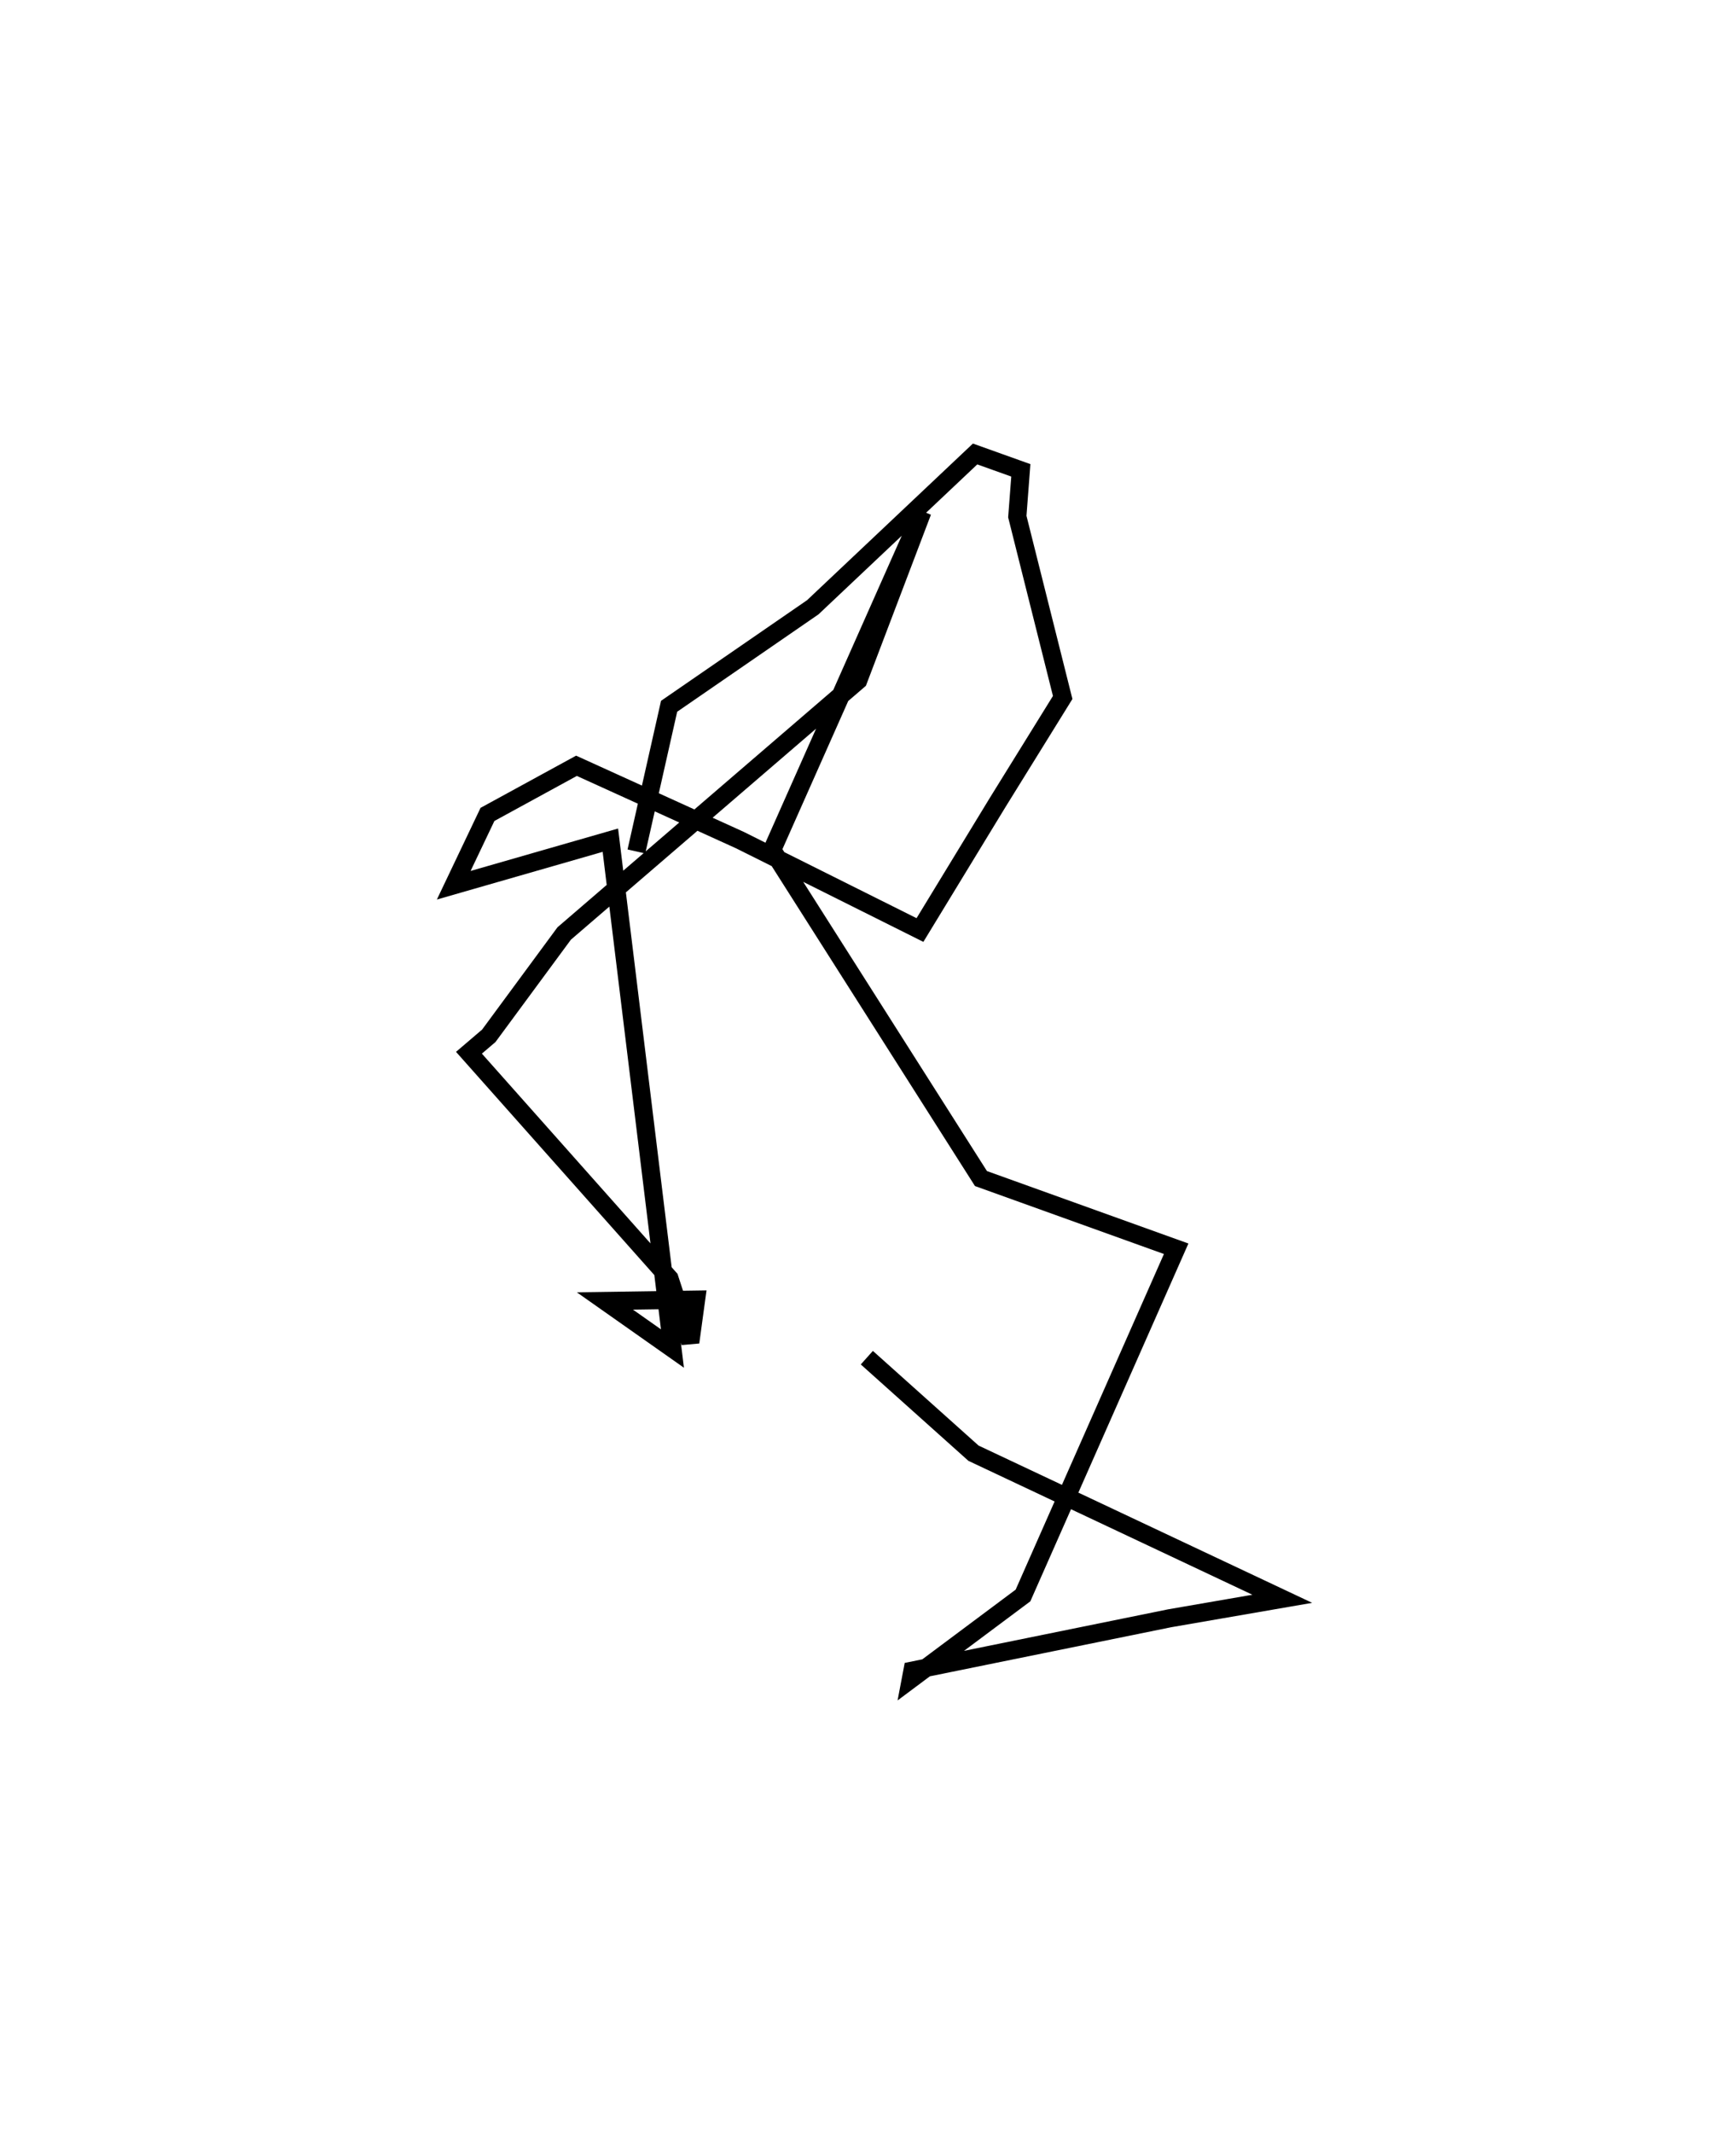 <?xml version="1.0" encoding="utf-8" ?>
<svg baseProfile="full" height="117.472" version="1.1" width="95.652" xmlns="http://www.w3.org/2000/svg" xmlns:ev="http://www.w3.org/2001/xml-events" xmlns:xlink="http://www.w3.org/1999/xlink"><defs /><rect fill="white" height="117.472" width="95.652" x="0" y="0" /><path d="M47.967,75.664 m0.0,0.0 m-12.902,-28.776 l1.802,-7.994 7.916,-5.452 l8.944,-8.442 2.52,0.901 l-0.194,2.546 2.5,9.962 l-3.58,5.776 -4.284,7.03 l-9.916,-4.95 -9.01,-4.094 l-4.904,2.678 -1.859,3.9 l8.631,-2.481 3.42,27.993 l-3.722,-2.619 5.025,-0.073 l-0.32,2.347 -1.148,-3.515 l-11.047,-12.428 1.093,-0.933 l4.154,-5.634 16.202,-13.936 l3.538,-9.303 -8.28,18.637 l11.504,18.097 10.756,3.866 l-8.44,19.094 -6.179,4.61 l0.09,-0.474 14.17,-2.881 l6.206,-1.073 -17.014,-8.017 l-5.877,-5.261 m-15.529,-34.448 " fill="none" stroke="black" stroke-width="1" /></svg>